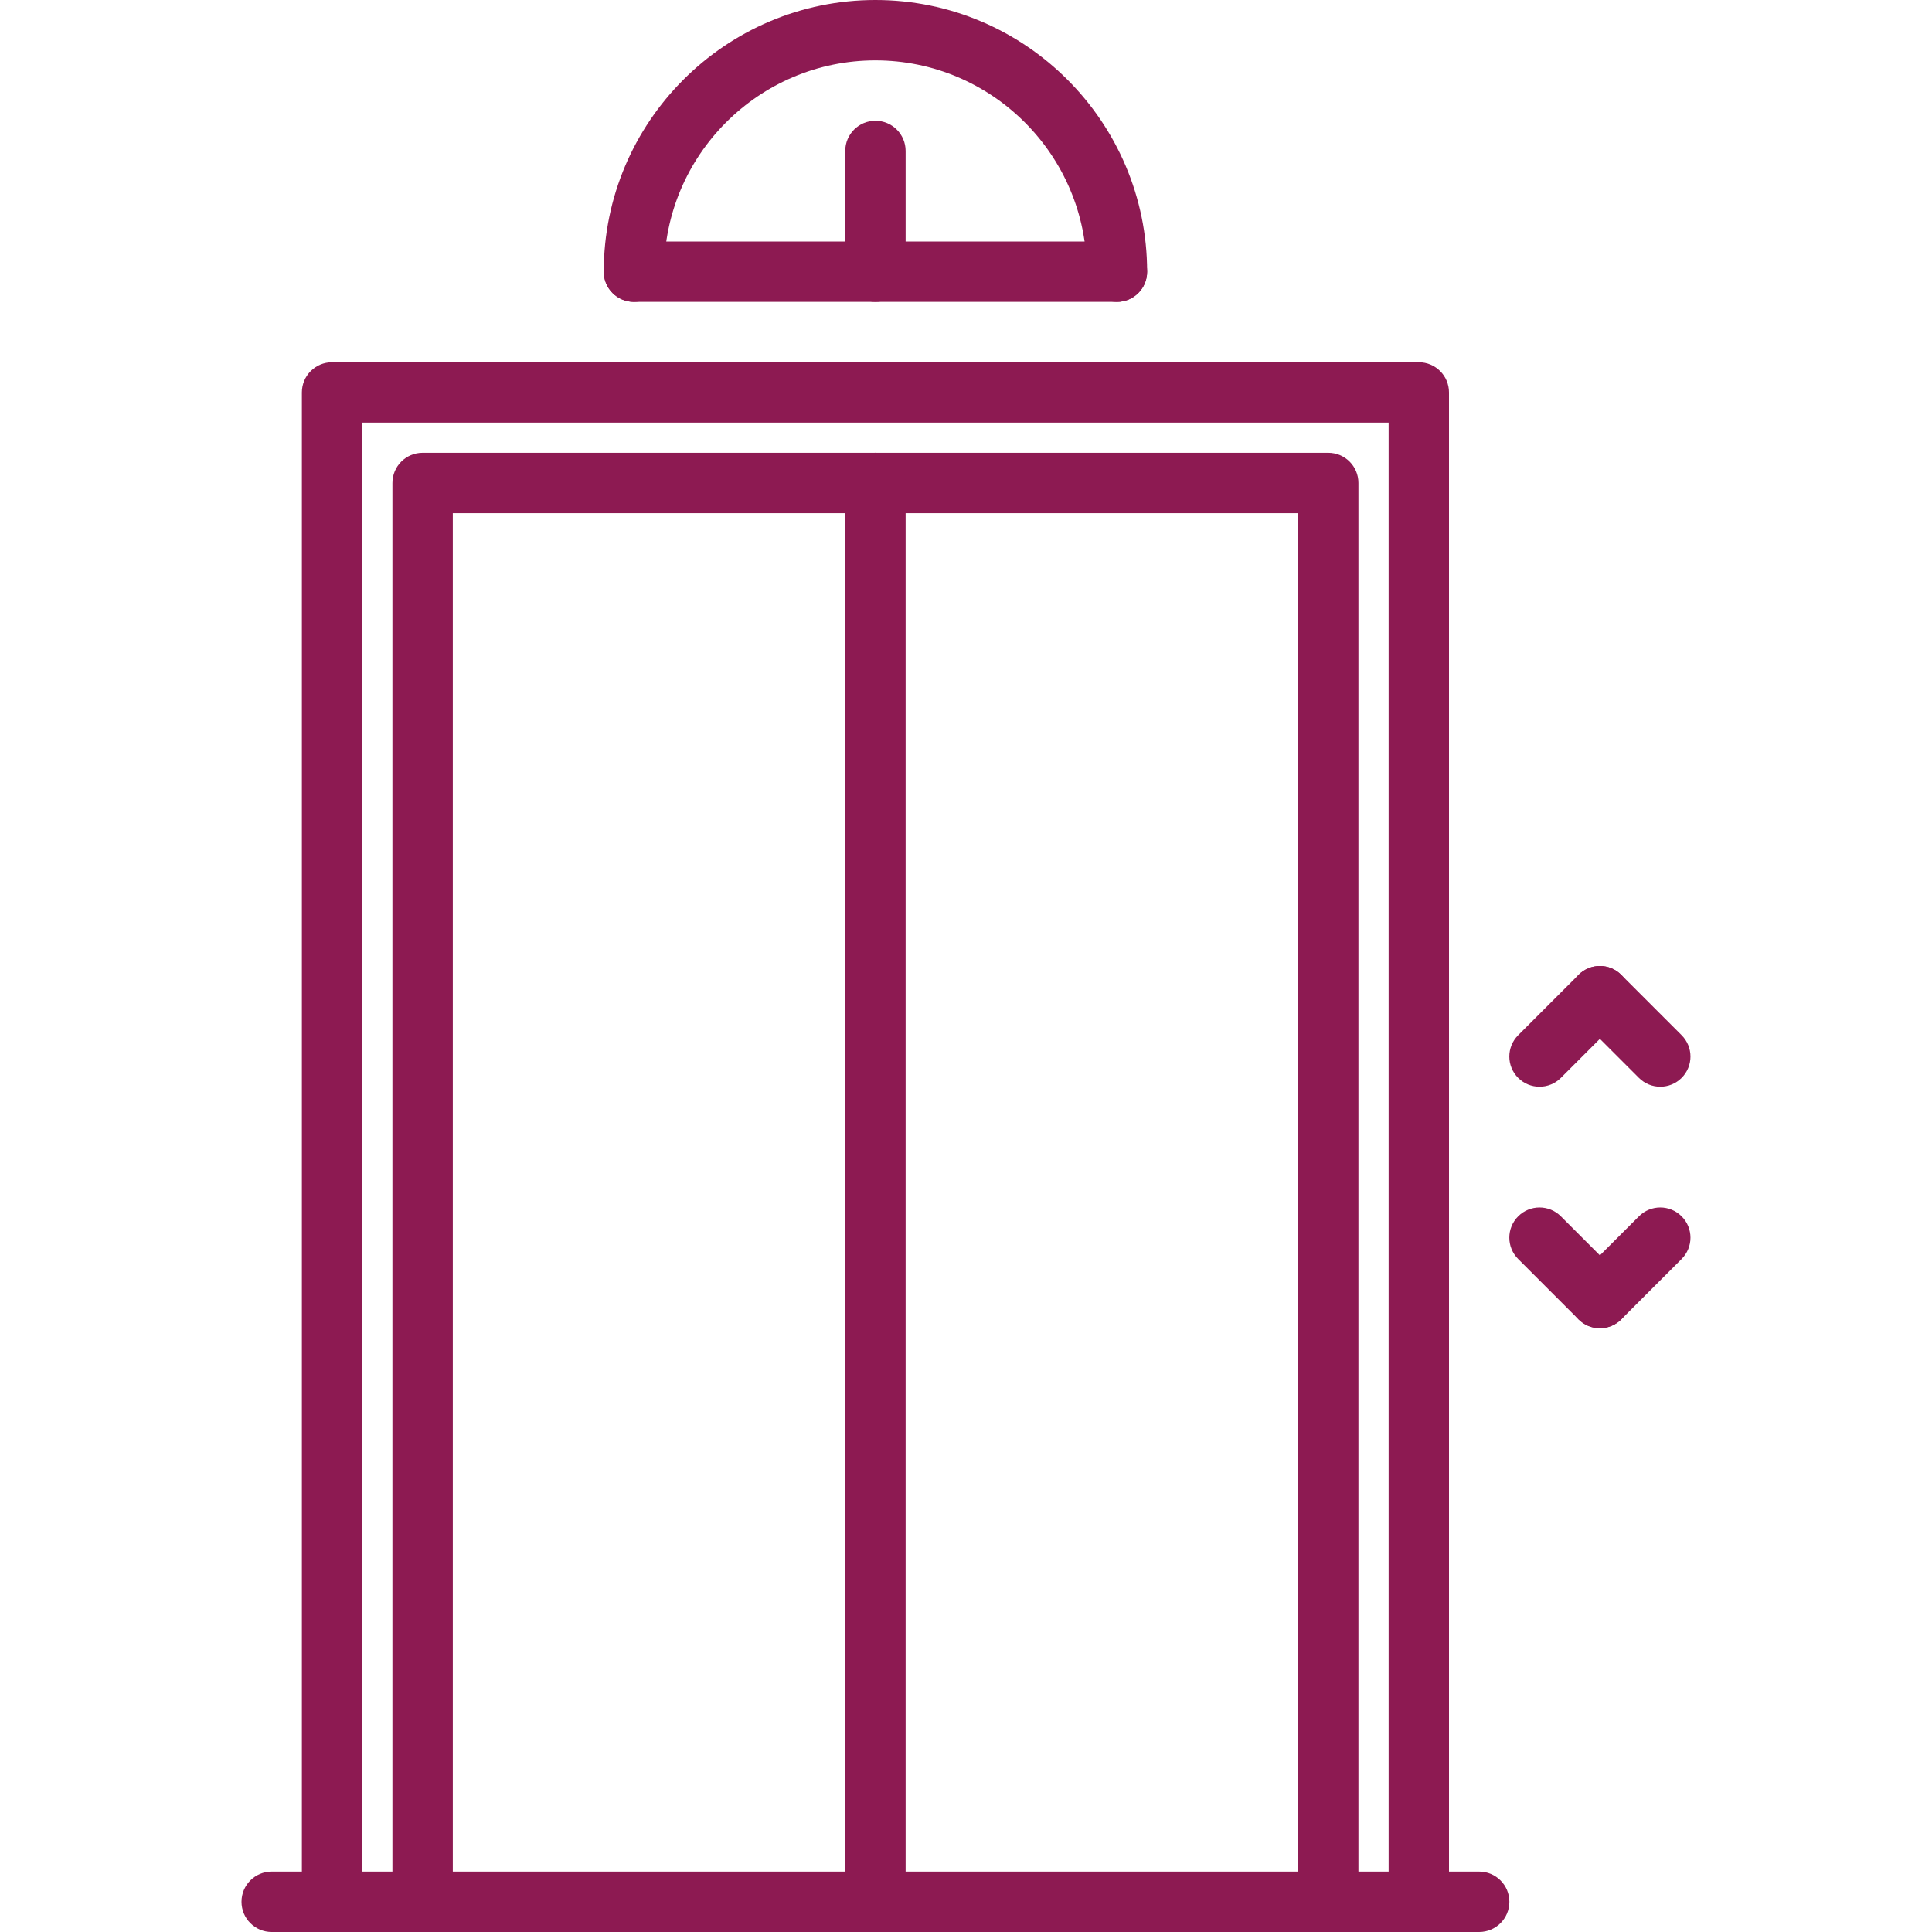 <svg width="92" height="92" viewBox="0 0 92 92" fill="none" xmlns="http://www.w3.org/2000/svg">
<path d="M67.562 17.25H15.812C15.018 17.25 14.375 17.893 14.375 18.688V90.562C14.375 91.357 15.018 92 15.812 92C16.607 92 17.25 91.357 17.25 90.562V20.125H66.125V90.562C66.125 91.357 66.767 92 67.562 92C68.357 92 69 91.357 69 90.562V18.688C69 17.893 68.357 17.25 67.562 17.25Z" fill="#8D1A52"/>
<path d="M63.25 21.562H20.125C19.33 21.562 18.687 22.205 18.687 23V90.562C18.687 91.357 19.33 92 20.125 92C20.92 92 21.562 91.357 21.562 90.562V24.438H61.812V90.562C61.812 91.357 62.455 92 63.25 92C64.045 92 64.687 91.357 64.687 90.562V23C64.687 22.205 64.045 21.562 63.25 21.562Z" fill="#8D1A52"/>
<path d="M77.202 46.42C76.64 45.858 75.731 45.858 75.169 46.42L72.294 49.295C71.732 49.857 71.732 50.766 72.294 51.328C72.575 51.608 72.942 51.749 73.31 51.749C73.678 51.749 74.046 51.608 74.327 51.328L77.202 48.453C77.764 47.891 77.764 46.982 77.202 46.42Z" fill="#8D1A52"/>
<path d="M80.077 49.295L77.202 46.42C76.64 45.858 75.731 45.858 75.169 46.42C74.607 46.982 74.607 47.891 75.169 48.453L78.044 51.328C78.324 51.608 78.692 51.749 79.06 51.749C79.428 51.749 79.796 51.608 80.077 51.328C80.639 50.766 80.639 49.857 80.077 49.295Z" fill="#8D1A52"/>
<path d="M80.077 57.92C79.515 57.358 78.606 57.358 78.044 57.92L75.169 60.795C74.607 61.357 74.607 62.266 75.169 62.828C75.45 63.108 75.817 63.249 76.185 63.249C76.553 63.249 76.921 63.108 77.202 62.828L80.077 59.953C80.639 59.391 80.639 58.482 80.077 57.92Z" fill="#8D1A52"/>
<path d="M77.202 60.795L74.327 57.92C73.765 57.358 72.856 57.358 72.294 57.92C71.732 58.482 71.732 59.391 72.294 59.953L75.169 62.828C75.449 63.108 75.817 63.249 76.185 63.249C76.553 63.249 76.921 63.108 77.202 62.828C77.764 62.266 77.764 61.357 77.202 60.795Z" fill="#8D1A52"/>
<path d="M41.687 21.562C40.892 21.562 40.25 22.205 40.25 23V90.562C40.25 91.357 40.892 92 41.687 92C42.482 92 43.125 91.357 43.125 90.562V23C43.125 22.205 42.482 21.562 41.687 21.562Z" fill="#8D1A52"/>
<path d="M70.437 89.125H12.937C12.143 89.125 11.5 89.768 11.5 90.562C11.5 91.357 12.143 92 12.937 92H70.437C71.232 92 71.875 91.357 71.875 90.562C71.875 89.768 71.232 89.125 70.437 89.125Z" fill="#8D1A52"/>
<path d="M41.687 0C34.553 0 28.75 5.803 28.75 12.938C28.75 13.732 29.392 14.375 30.187 14.375C30.982 14.375 31.625 13.732 31.625 12.938C31.625 7.39 36.14 2.875 41.687 2.875C47.235 2.875 51.75 7.39 51.75 12.938C51.75 13.732 52.392 14.375 53.187 14.375C53.982 14.375 54.625 13.732 54.625 12.938C54.625 5.803 48.822 0 41.687 0Z" fill="#8D1A52"/>
<path d="M53.187 11.5H30.187C29.392 11.5 28.75 12.143 28.75 12.938C28.75 13.732 29.392 14.375 30.187 14.375H53.187C53.982 14.375 54.625 13.732 54.625 12.938C54.625 12.143 53.982 11.5 53.187 11.5Z" fill="#8D1A52"/>
<path d="M41.687 5.75C40.892 5.75 40.25 6.393 40.25 7.188V12.938C40.25 13.732 40.892 14.375 41.687 14.375C42.482 14.375 43.125 13.732 43.125 12.938V7.188C43.125 6.393 42.482 5.75 41.687 5.75Z" fill="#8D1A52"/>
</svg>
